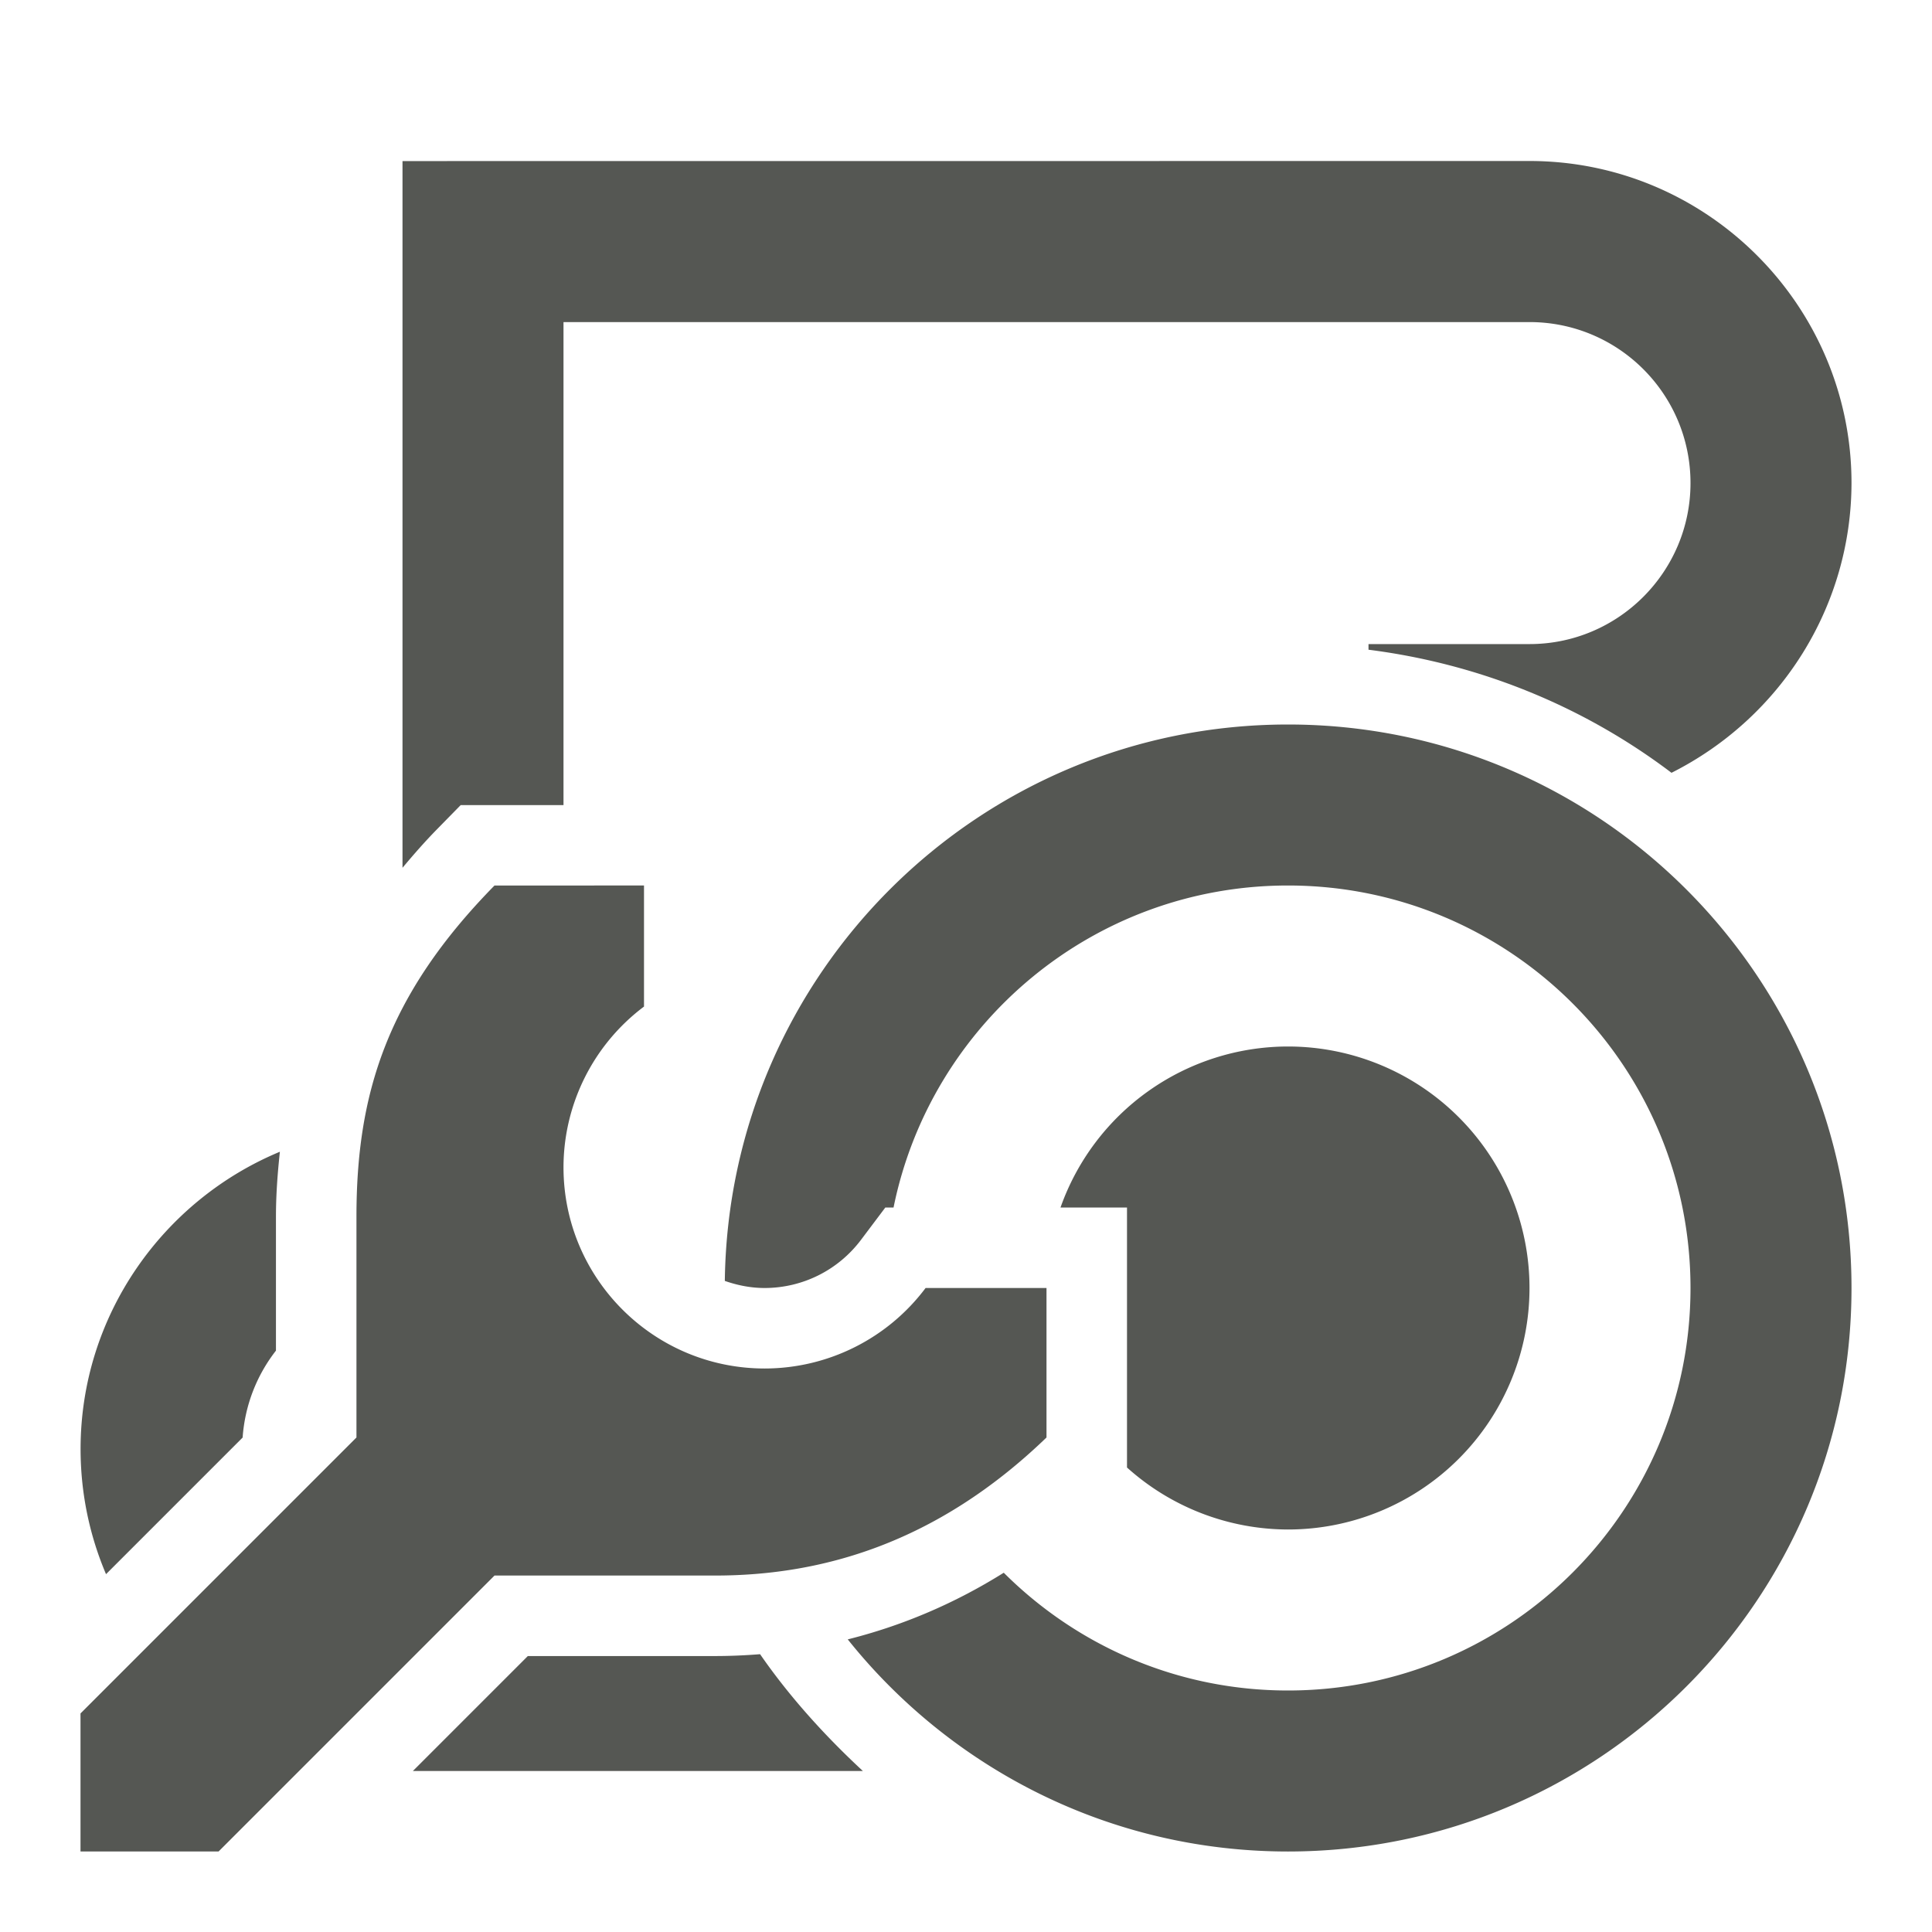 <svg viewBox="0 0 24 24" xmlns="http://www.w3.org/2000/svg"><path d="m19 2c2.209 0 4 1.8 4 4-.002 1.523-.869 2.912-2.236 3.6-1.104-.836-2.4-1.356-3.764-1.529v-.07h2c1.105 0 2-.9 2-2 0-1.105-.895-2-2-2h-2-10v6h-1.277l-.293.299c-.156.159-.295.319-.43.48v-8.779zm-3 7c3.866 0 7 3.134 7 7s-3.134 7-7 7c-2.214 0-4.186-1.03-5.469-2.635.642-.161 1.296-.426 1.938-.828.905.903 2.152 1.463 3.531 1.463 2.761 0 5-2.239 5-5s-2.239-5-5-5c-2.419 0-4.437 1.718-4.9 4h-.102l-.301.4c-.284.378-.725.599-1.197.6-.176 0-.34-.034-.496-.088.048-3.825 3.16-6.912 6.996-6.912zm-8 2v1.504c-.628.471-.999 1.211-1 1.996 0 1.381 1.119 2.5 2.5 2.5.786-.001 1.526-.371 1.998-1h1.502v1.857c-1.371 1.322-2.804 1.715-4.115 1.715h-2.742l-3.428 3.428h-1.715v-1.715l3.428-3.428v-2.742c0-1.512.369-2.744 1.715-4.115zm8 2a3 3 0 0 1 3 3 3 3 0 0 1 -3 3 3 3 0 0 1 -2-.77v-3.23h-.826a3 3 0 0 1 2.826-2zm-12.523 1.307c-.029.268-.049.537-.049.809v1.662c-.236.303-.385.674-.414 1.08l-1.697 1.697c-.203-.478-.316-1.003-.316-1.555 0-1.661 1.027-3.091 2.477-3.693zm5.965 6.242c.369.534.813 1.021 1.277 1.451h-5.59l1.428-1.428h2.328c.182 0 .368-.008.557-.023z" fill="#555753"/></svg>